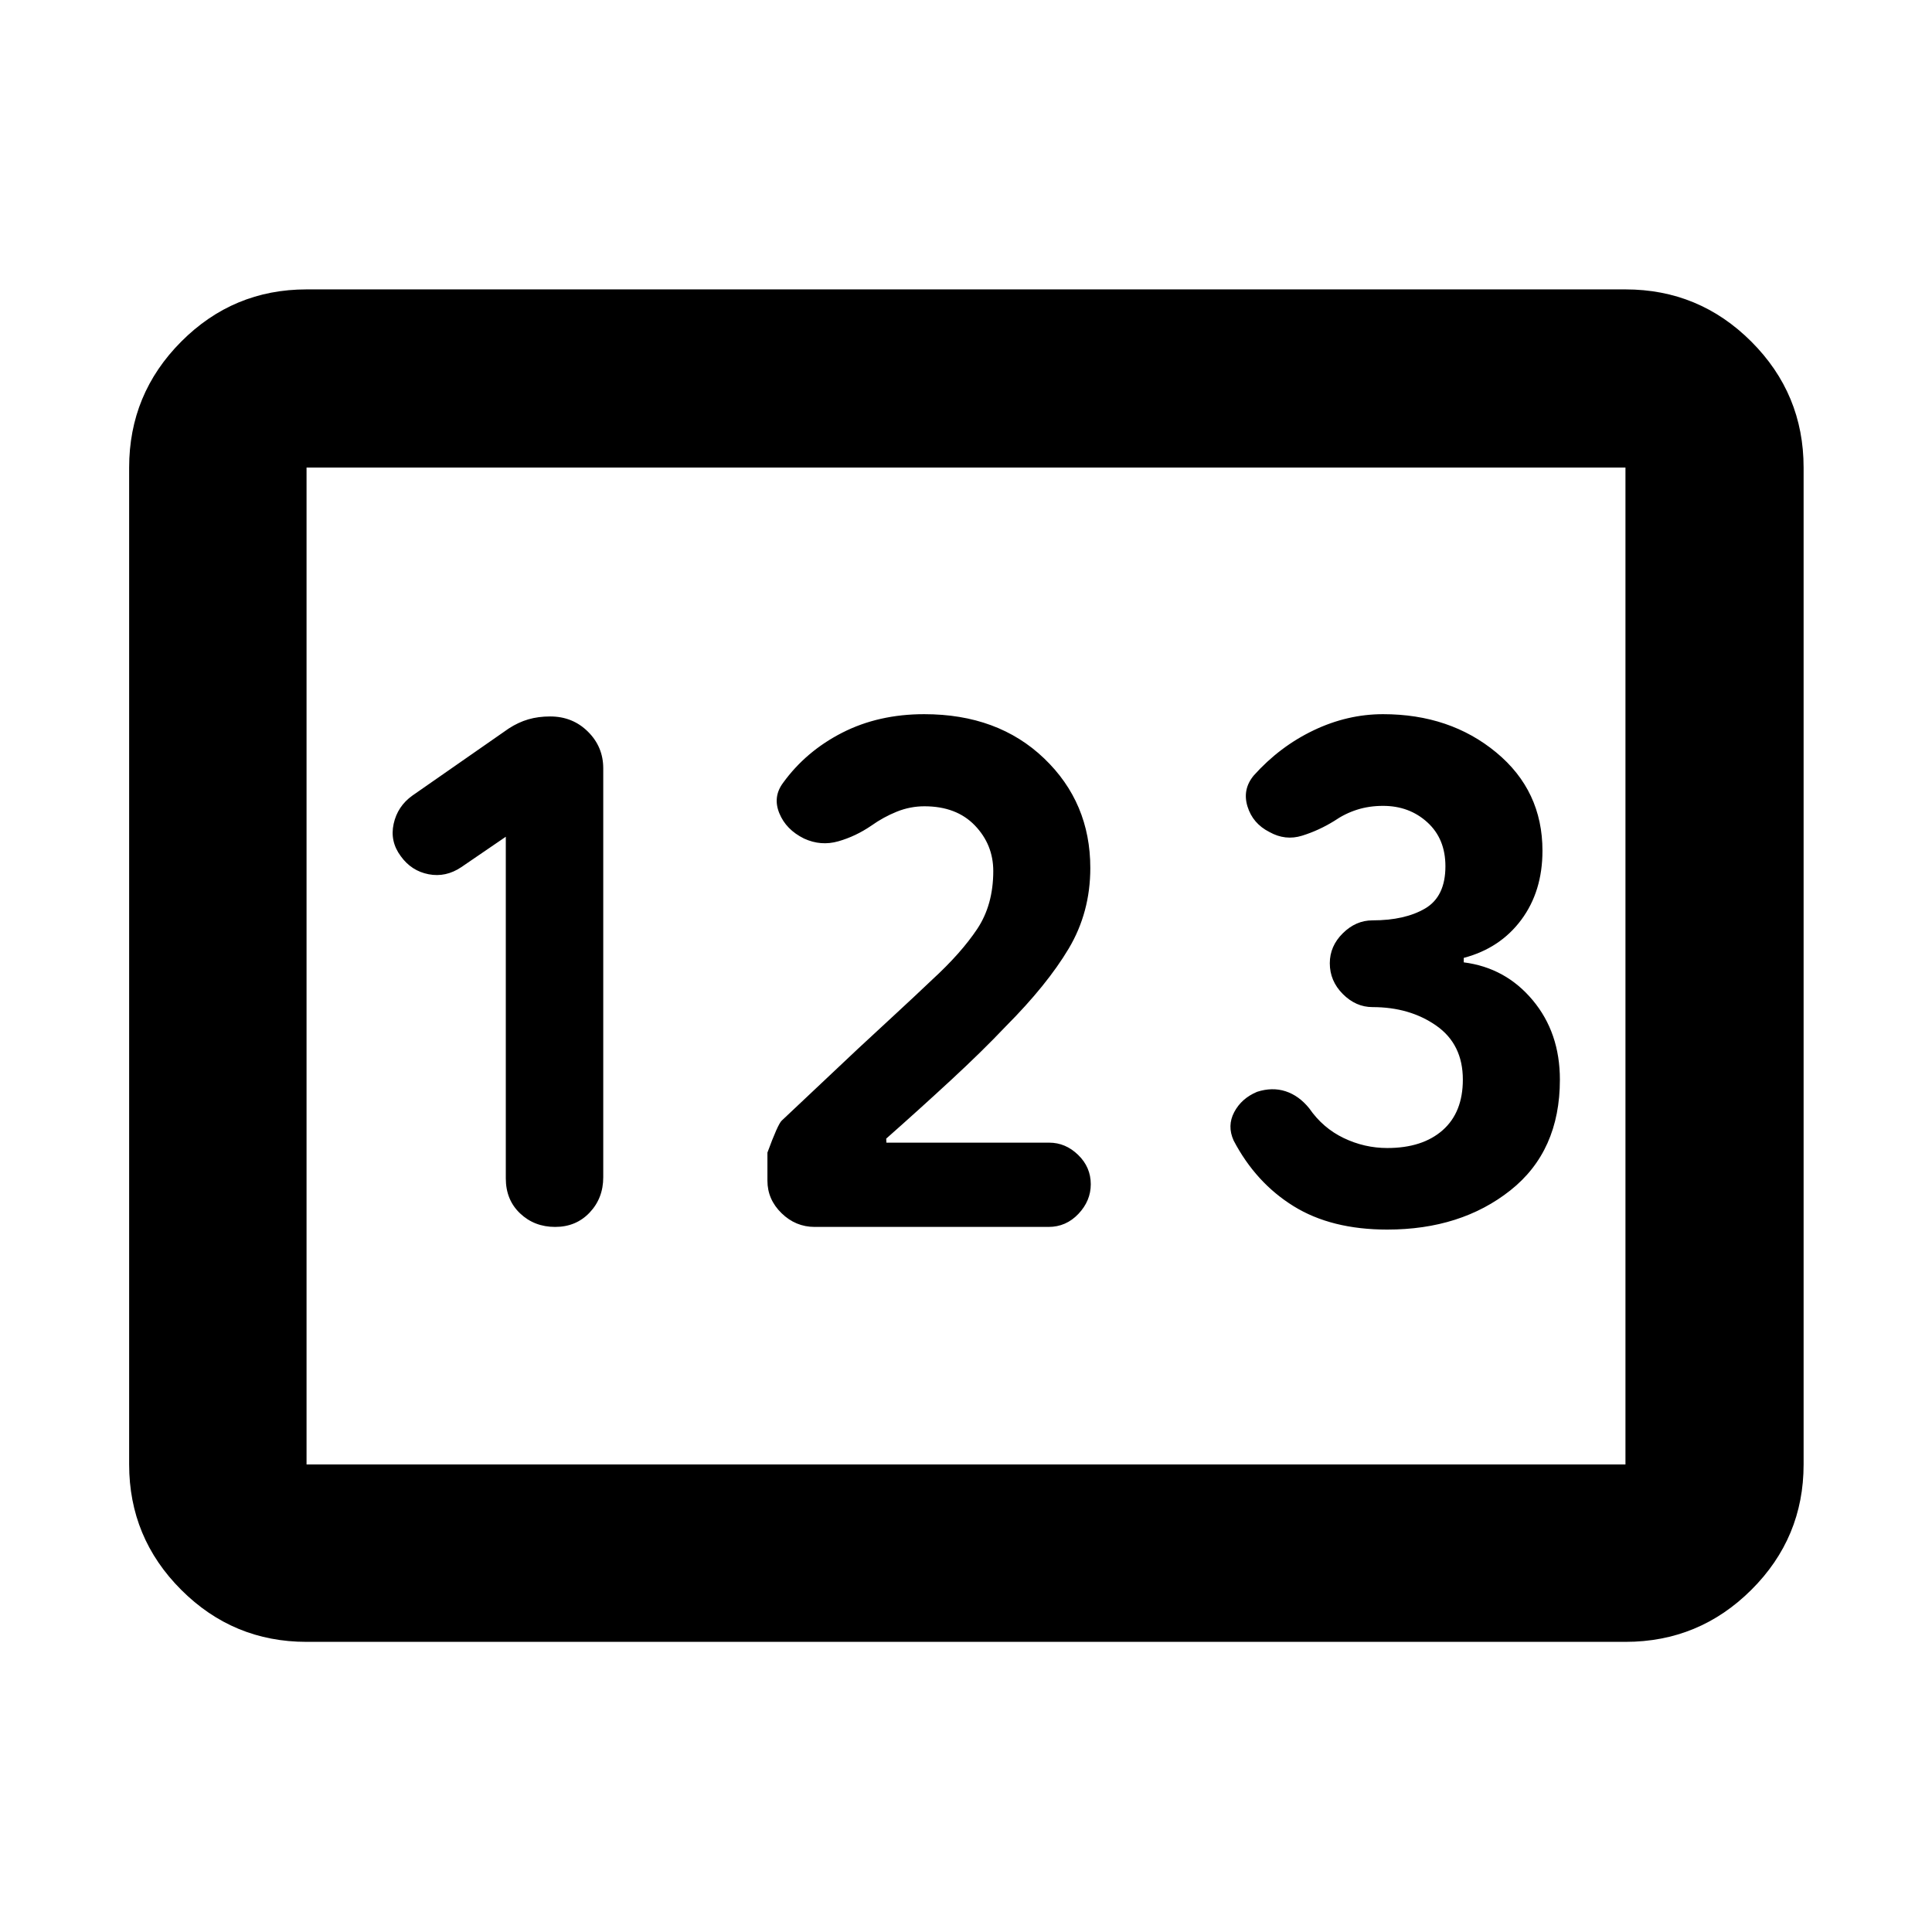 <svg xmlns="http://www.w3.org/2000/svg" height="40" viewBox="0 -960 960 960" width="40"><path d="M152.32-144.17q-36.44 0-62.29-25.86-25.86-25.85-25.86-62.29v-495.36q0-36.6 25.86-62.56 25.85-25.96 62.29-25.96h655.36q36.6 0 62.56 25.96t25.96 62.56v495.36q0 36.44-25.96 62.29-25.96 25.86-62.56 25.86H152.32Zm0-88.15h655.36v-495.36H152.32v495.36Zm0 0v-495.36 495.36Zm123.55-118.03q10.37 0 17.13-7.14 6.75-7.15 6.75-17.54v-203.19q0-10.69-7.61-18.23-7.61-7.55-18.78-7.55-5.92 0-10.87 1.45-4.95 1.45-9.71 4.54l-47.87 33.33q-7.39 5.29-9.31 14.04-1.92 8.74 3.54 16.07 5.29 7.34 13.84 8.98 8.54 1.65 16.25-3.54l22.1-15.1v169.77q0 10.65 7.09 17.38 7.09 6.73 17.45 6.73Zm128.99 0h116.16q8.7 0 14.84-6.48 6.14-6.47 6.14-14.73 0-8.49-6.27-14.57-6.27-6.09-14.38-6.09h-80.9l-.1-2q16.58-14.66 32.09-29 15.52-14.33 27.33-26.79 20.56-20.66 31.28-38.67 10.72-18.01 10.72-40.02 0-32.49-22.95-54.46-22.94-21.97-59.58-21.97-22.7 0-40.73 9.2-18.03 9.21-29.41 24.93-5.19 6.97-1.85 15.11 3.33 8.14 12.27 12.56 8.38 3.85 17.04 1.37 8.66-2.47 16.45-7.81 5.96-4.24 12.61-6.92 6.66-2.67 13.71-2.67 15.92 0 25.07 9.52t9.15 22.66q0 16.82-8 28.81-8 11.99-22.3 25.12-9.29 8.83-18.15 16.99-8.86 8.16-19 17.59l-37.7 35.53q-1.94 1.89-7.07 15.85v13.96q0 9.31 7 16.14 7 6.84 16.53 6.84Zm284.47 1.32q36.57 0 61.17-19.49 24.6-19.5 24.6-55 0-23.32-13.5-39.48-13.49-16.16-34.27-18.81v-2.22q18.09-4.78 28.6-18.94 10.51-14.16 10.51-34.31 0-29.84-22.98-48.84-22.98-19.01-56.21-19.01-17.73 0-34.54 8.03T623-574.68q-5.75 6.9-3.13 15.4 2.62 8.51 10.9 12.7 7.9 4.42 16.22 1.83 8.33-2.58 16.02-7.35 5.36-3.68 11.32-5.57 5.96-1.9 12.92-1.9 13.02 0 21.99 8.17 8.98 8.17 8.98 21.83 0 15.06-10.07 20.98-10.06 5.91-26.16 5.91-8.27 0-14.74 6.4-6.48 6.39-6.48 14.92 0 8.8 6.48 15.29 6.47 6.49 14.74 6.49 18.54 0 31.72 9.24 13.17 9.24 13.17 26.79 0 16.3-10.03 25.14-10.04 8.85-27.52 8.85-11.33 0-21.66-4.96-10.34-4.96-17.1-14.73-5.11-6.33-11.76-8.5-6.65-2.16-14.18.27-7.73 3.23-11.35 10.07-3.61 6.83-.28 14.16 11 20.95 29.76 32.58 18.76 11.64 46.57 11.64Z"/></svg>